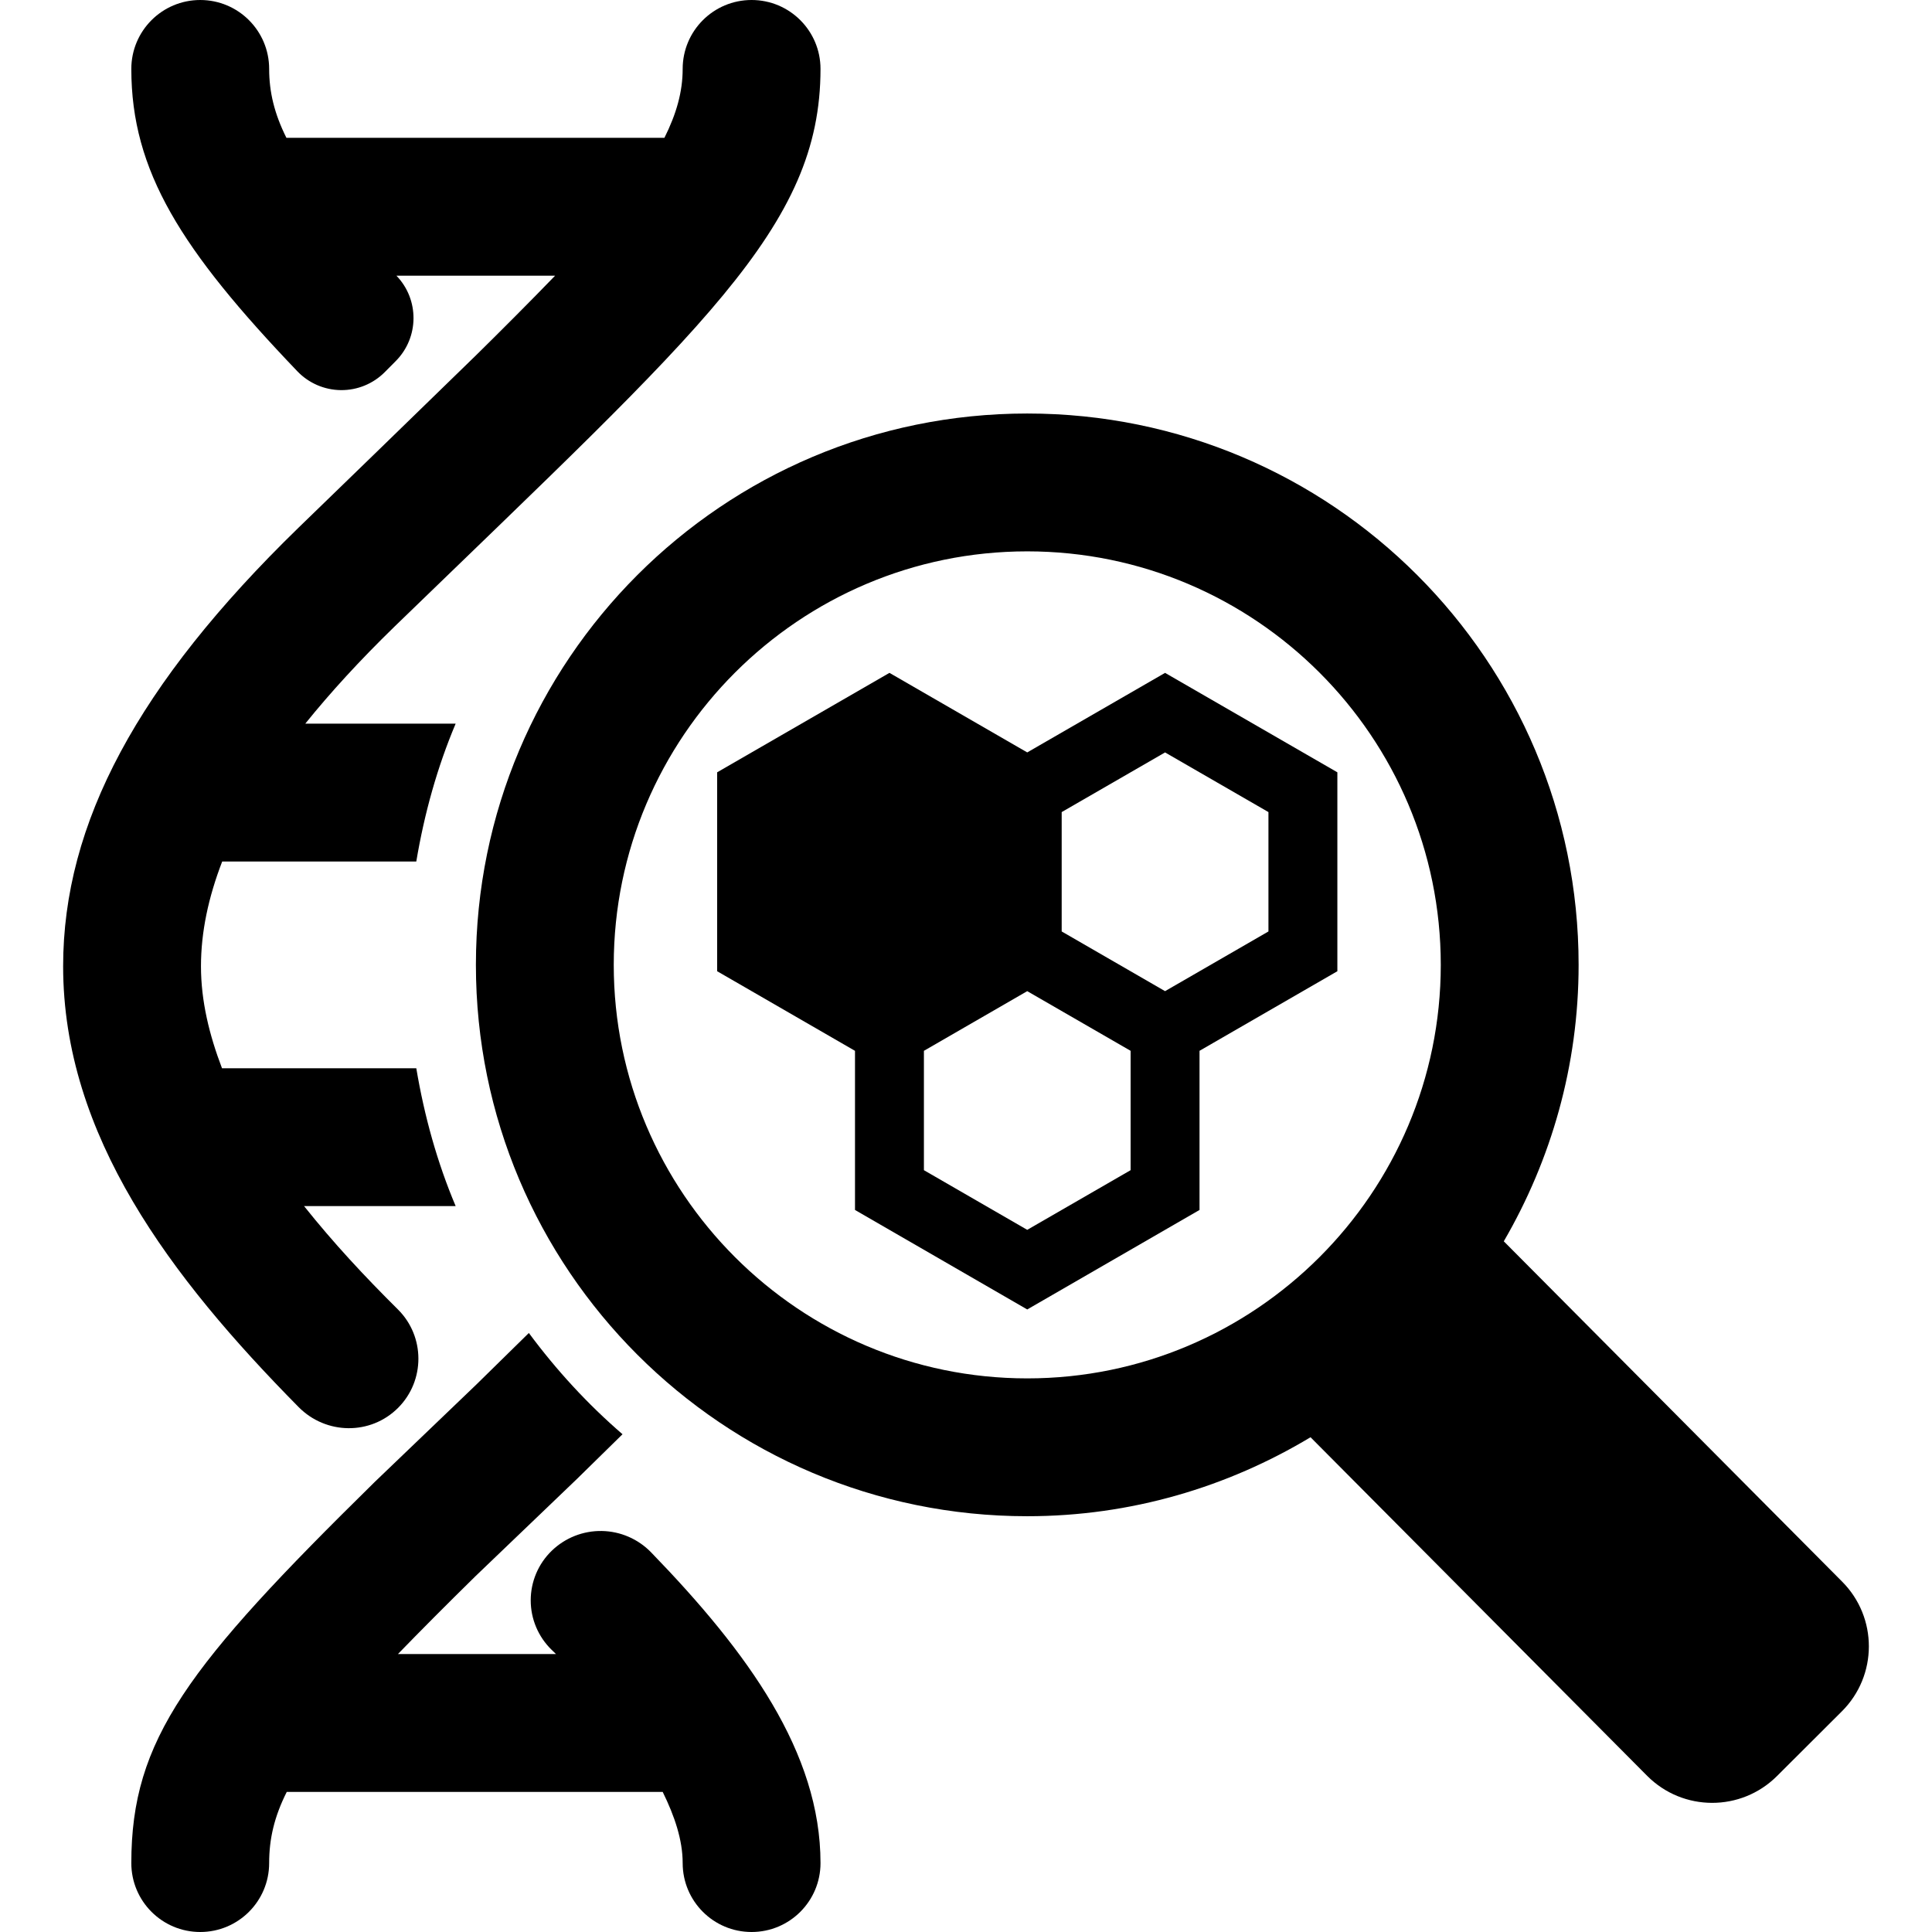 <?xml version="1.0" encoding="iso-8859-1"?>
<!-- Generator: Adobe Illustrator 19.0.0, SVG Export Plug-In . SVG Version: 6.00 Build 0)  -->
<svg version="1.1" id="Capa_1" xmlns="http://www.w3.org/2000/svg" xmlns:xlink="http://www.w3.org/1999/xlink" x="0px" y="0px"
	 viewBox="0 0 448.525 448.525" style="enable-background:new 0 0 448.525 448.525;" xml:space="preserve">
<g>
	<g>
		<path d="M427.647,367.169l-78.534-78.993c10.978-18.882,17.371-40.76,17.371-64.176c0-70.692-57.308-128-128-128
			s-128,57.308-128,128s57.308,128,128,128c24.08,0,46.526-6.773,65.764-18.336l78.168,78.627
			c8.306,8.324,21.787,8.341,30.114,0.036l15.08-15.04C435.939,388.981,435.955,375.495,427.647,367.169z M238.485,320
			c-52.934,0-96-43.066-96-96s43.066-96,96-96s96,43.066,96,96S291.42,320,238.485,320z"/>
	</g>
</g>
<g>
	<g>
		<path d="M270.477,156.211l-31.998,18.467l-31.986-18.468l-40,23.086v46.18l32,18.482v36.941L238.477,304l40-23.102v-36.947
			l32-18.474v-46.18L270.477,156.211z M262.477,271.664l-24,13.851l-23.984-13.851v-27.708c14.726-8.509,9.257-5.35,23.984-13.854
			l24,13.851V271.664z M294.477,216.242l-24,13.859l-24-13.859v-27.711l24-13.851l24,13.851V216.242z"/>
	</g>
</g>
<g>
	<g>
		<path d="M91.579,145.478C163.197,76.066,190.485,52.817,190.485,16c0-8.836-7.156-16-16-16s-16,7.164-16,16
			c0,5.294-1.446,10.423-4.238,16H66.496c-2.81-5.61-4.01-10.678-4.01-16c0-8.836-7.156-16-16-16s-16,7.164-16,16
			c0,23.716,11.568,42.002,38.545,70.195c2.642,2.76,6.285,4.336,10.106,4.373s7.498-1.468,10.19-4.178l2.554-2.571
			c5.429-5.465,5.499-14.27,0.149-19.819h36.842c-5.45,5.658-13.247,13.46-18.398,18.518L87.489,104.87l-18.222,17.669
			c-37.25,36.234-54.61,68.578-54.61,101.774c0,39.252,24.873,72.158,54.661,102.34c6.357,6.441,16.713,6.587,23.106,0.182
			c6.288-6.301,6.282-16.558-0.035-22.829c-7.894-7.837-14.956-15.428-21.802-24.005c12.482,0,26.733,0,35.196,0
			c-4.273-10.112-7.266-20.866-9.138-32H51.539c-2.952-7.744-4.882-15.605-4.882-23.68c0-7.938,1.725-16.016,4.928-24.32h45.059
			c1.872-11.136,4.866-21.889,9.138-32c-11.05,0-22.749,0-34.91,0C76.696,160.77,83.541,153.294,91.579,145.478z"/>
	</g>
</g>
<g>
	<g>
		<path d="M151.165,360.395c-3.012-3.11-7.14-4.899-11.467-4.967c-4.328-0.068-8.512,1.588-11.62,4.601
			c-3.112,3.017-4.869,7.166-4.869,11.5c0,4.335,1.758,8.484,4.871,11.5l1.002,0.972H92.38c5.173-5.337,11.034-11.233,18.023-18.098
			l23.499-22.519c4.134-4.067,8.521-8.384,10.618-10.417c-8.102-6.993-15.367-14.89-21.743-23.508l-12.245,12.021l-23.499,22.526
			c-43.537,42.806-56.548,59.788-56.548,88.519c0,8.836,7.156,16,16,16s16-7.164,16-16c0-5.637,1.194-10.77,4.086-16.523h87.278
			c2.782,5.652,4.637,11.182,4.637,16.523c0,8.836,7.156,16,16,16s16-7.164,16-16C190.485,406.904,173.695,383.65,151.165,360.395z"
			/>
	</g>
</g>
<g>
</g>
<g>
</g>
<g>
</g>
<g>
</g>
<g>
</g>
<g>
</g>
<g>
</g>
<g>
</g>
<g>
</g>
<g>
</g>
<g>
</g>
<g>
</g>
<g>
</g>
<g>
</g>
<g>
</g>
</svg>
